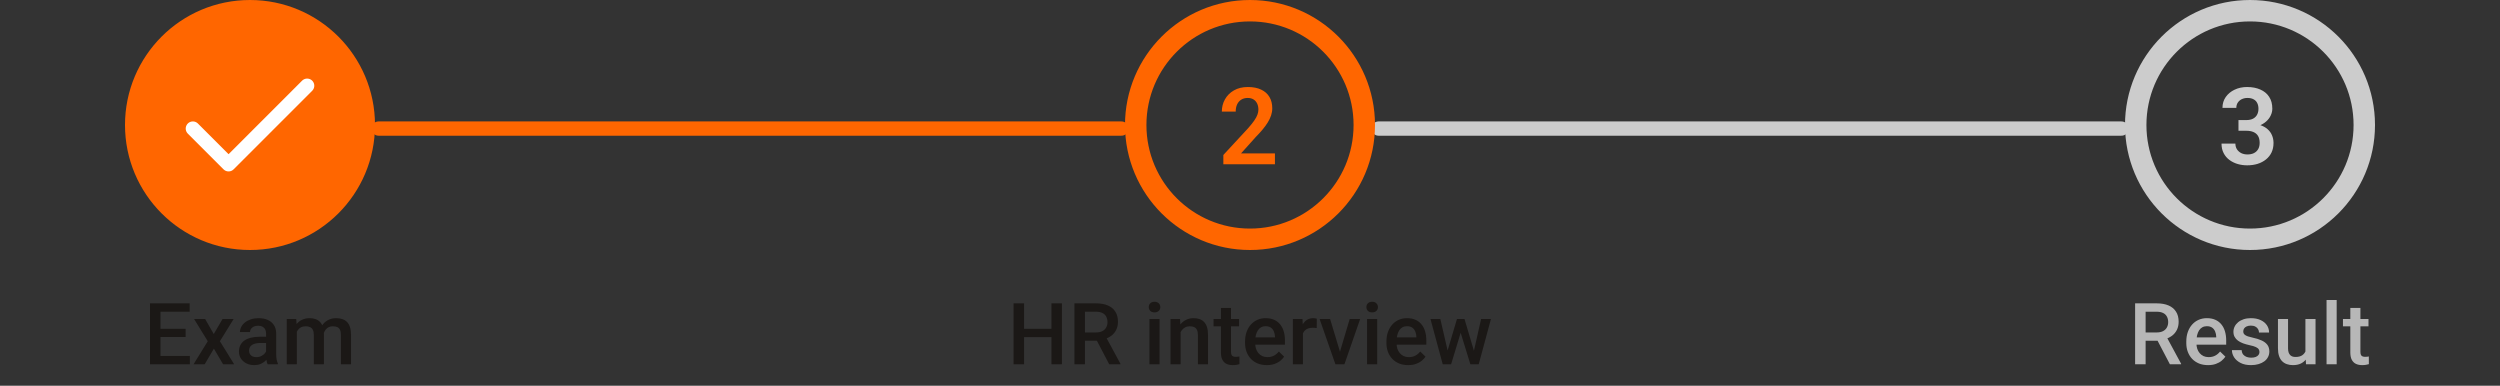 <svg width="350" height="54" viewBox="0 0 350 54" fill="none" xmlns="http://www.w3.org/2000/svg">
<rect x="0" y="0" width="350" height="54" fill="#333333" stroke="none"/>
<line x1="53" y1="18" x2="157" y2="18" stroke="#FF6600" stroke-width="2" stroke-linecap="round"/>
<line x1="193" y1="18" x2="297" y2="18" stroke="#CCCCCC" stroke-width="2" stroke-linecap="round"/>
<circle cx="35" cy="17.5" r="16" fill="#FF6600" stroke="#FF6600" stroke-width="3"/>
<path d="M43 12L32 23L27 18" stroke="white" stroke-width="2" stroke-linecap="round" stroke-linejoin="round"/>
<path d="M26.58 49.834V51H22.051V49.834H26.58ZM22.467 42.469V51H20.996V42.469H22.467ZM25.988 46.031V47.18H22.051V46.031H25.988ZM26.551 42.469V43.641H22.051V42.469H26.551ZM28.719 44.66L29.926 46.764L31.156 44.66H32.709L30.787 47.772L32.785 51H31.232L29.943 48.809L28.654 51H27.096L29.088 47.772L27.172 44.66H28.719ZM37.25 49.728V46.705C37.25 46.478 37.209 46.283 37.127 46.119C37.045 45.955 36.92 45.828 36.752 45.738C36.588 45.648 36.381 45.603 36.131 45.603C35.9 45.603 35.701 45.643 35.533 45.721C35.365 45.799 35.234 45.904 35.141 46.037C35.047 46.17 35 46.32 35 46.488H33.594C33.594 46.238 33.654 45.996 33.775 45.762C33.897 45.527 34.072 45.318 34.303 45.135C34.533 44.951 34.809 44.807 35.129 44.701C35.449 44.596 35.809 44.543 36.207 44.543C36.684 44.543 37.105 44.623 37.473 44.783C37.844 44.943 38.135 45.185 38.346 45.51C38.56 45.83 38.668 46.232 38.668 46.717V49.535C38.668 49.824 38.688 50.084 38.727 50.315C38.77 50.541 38.83 50.738 38.908 50.906V51H37.461C37.395 50.848 37.342 50.654 37.303 50.42C37.268 50.182 37.25 49.951 37.25 49.728ZM37.455 47.145L37.467 48.018H36.453C36.191 48.018 35.961 48.043 35.762 48.094C35.562 48.141 35.397 48.211 35.264 48.305C35.131 48.398 35.031 48.512 34.965 48.645C34.898 48.777 34.865 48.928 34.865 49.096C34.865 49.264 34.904 49.418 34.982 49.559C35.06 49.695 35.174 49.803 35.322 49.881C35.475 49.959 35.658 49.998 35.873 49.998C36.162 49.998 36.414 49.94 36.629 49.822C36.848 49.701 37.02 49.555 37.145 49.383C37.27 49.207 37.336 49.041 37.344 48.885L37.801 49.512C37.754 49.672 37.674 49.844 37.56 50.027C37.447 50.211 37.299 50.387 37.115 50.555C36.935 50.719 36.719 50.853 36.465 50.959C36.215 51.065 35.926 51.117 35.598 51.117C35.184 51.117 34.815 51.035 34.49 50.871C34.166 50.703 33.912 50.478 33.728 50.197C33.545 49.912 33.453 49.59 33.453 49.23C33.453 48.895 33.516 48.598 33.641 48.34C33.77 48.078 33.957 47.859 34.203 47.684C34.453 47.508 34.758 47.375 35.117 47.285C35.477 47.191 35.887 47.145 36.348 47.145H37.455ZM41.557 45.949V51H40.145V44.66H41.475L41.557 45.949ZM41.328 47.596L40.848 47.59C40.848 47.152 40.902 46.748 41.012 46.377C41.121 46.006 41.281 45.684 41.492 45.41C41.703 45.133 41.965 44.92 42.277 44.772C42.594 44.619 42.959 44.543 43.373 44.543C43.662 44.543 43.926 44.586 44.164 44.672C44.406 44.754 44.615 44.885 44.791 45.065C44.971 45.244 45.107 45.475 45.201 45.756C45.299 46.037 45.348 46.377 45.348 46.775V51H43.935V46.898C43.935 46.59 43.889 46.348 43.795 46.172C43.705 45.996 43.574 45.871 43.402 45.797C43.234 45.719 43.033 45.68 42.799 45.68C42.533 45.68 42.307 45.73 42.119 45.832C41.935 45.934 41.785 46.072 41.668 46.248C41.551 46.424 41.465 46.627 41.41 46.857C41.355 47.088 41.328 47.334 41.328 47.596ZM45.26 47.221L44.598 47.367C44.598 46.984 44.65 46.623 44.756 46.283C44.865 45.94 45.023 45.639 45.23 45.381C45.441 45.119 45.701 44.914 46.01 44.766C46.318 44.617 46.672 44.543 47.07 44.543C47.395 44.543 47.684 44.588 47.938 44.678C48.195 44.764 48.414 44.9 48.594 45.088C48.773 45.275 48.91 45.52 49.004 45.82C49.098 46.117 49.145 46.477 49.145 46.898V51H47.727V46.893C47.727 46.572 47.68 46.324 47.586 46.148C47.496 45.973 47.367 45.852 47.199 45.785C47.031 45.715 46.83 45.68 46.596 45.68C46.377 45.68 46.184 45.721 46.016 45.803C45.852 45.881 45.713 45.992 45.6 46.137C45.486 46.277 45.4 46.44 45.342 46.623C45.287 46.807 45.26 47.006 45.26 47.221Z" fill="#1B1816"/>
<circle cx="175" cy="17.5" r="16" stroke="#FF6600" stroke-width="3"/>
<path d="M178.491 21.477V23H171.269V21.696L174.733 17.954C175.095 17.544 175.38 17.187 175.59 16.884C175.8 16.581 175.949 16.308 176.037 16.064C176.13 15.815 176.176 15.578 176.176 15.354C176.176 15.026 176.118 14.741 176 14.497C175.883 14.248 175.712 14.055 175.488 13.918C175.268 13.781 174.997 13.713 174.675 13.713C174.318 13.713 174.013 13.796 173.759 13.962C173.51 14.123 173.32 14.348 173.188 14.636C173.061 14.924 172.998 15.253 172.998 15.624H171.057C171.057 14.995 171.203 14.421 171.496 13.903C171.789 13.381 172.209 12.963 172.756 12.651C173.303 12.338 173.952 12.182 174.704 12.182C175.437 12.182 176.057 12.304 176.564 12.548C177.072 12.788 177.458 13.129 177.722 13.574C177.985 14.018 178.117 14.548 178.117 15.163C178.117 15.505 178.061 15.842 177.949 16.174C177.836 16.506 177.678 16.835 177.473 17.163C177.272 17.485 177.033 17.812 176.755 18.144C176.477 18.476 176.167 18.815 175.825 19.162L173.745 21.477H178.491Z" fill="#FF6600"/>
<path d="M147.537 46.031V47.197H143.008V46.031H147.537ZM143.371 42.469V51H141.9V42.469H143.371ZM148.668 42.469V51H147.203V42.469H148.668ZM150.42 42.469H153.438C154.086 42.469 154.639 42.566 155.096 42.762C155.553 42.957 155.902 43.246 156.145 43.629C156.391 44.008 156.514 44.477 156.514 45.035C156.514 45.461 156.436 45.836 156.279 46.16C156.123 46.484 155.902 46.758 155.617 46.98C155.332 47.199 154.992 47.369 154.598 47.49L154.152 47.707H151.439L151.428 46.541H153.461C153.812 46.541 154.105 46.478 154.34 46.353C154.574 46.228 154.75 46.059 154.867 45.844C154.988 45.625 155.049 45.379 155.049 45.105C155.049 44.809 154.99 44.551 154.873 44.332C154.76 44.109 154.584 43.94 154.346 43.822C154.107 43.701 153.805 43.641 153.438 43.641H151.891V51H150.42V42.469ZM155.289 51L153.285 47.168L154.826 47.162L156.859 50.924V51H155.289ZM162.338 44.66V51H160.92V44.66H162.338ZM160.826 42.996C160.826 42.781 160.896 42.603 161.037 42.463C161.182 42.318 161.381 42.246 161.635 42.246C161.885 42.246 162.082 42.318 162.227 42.463C162.371 42.603 162.443 42.781 162.443 42.996C162.443 43.207 162.371 43.383 162.227 43.523C162.082 43.664 161.885 43.734 161.635 43.734C161.381 43.734 161.182 43.664 161.037 43.523C160.896 43.383 160.826 43.207 160.826 42.996ZM165.285 46.014V51H163.873V44.66H165.203L165.285 46.014ZM165.033 47.596L164.576 47.59C164.58 47.141 164.643 46.728 164.764 46.353C164.889 45.978 165.061 45.656 165.279 45.387C165.502 45.117 165.768 44.91 166.076 44.766C166.385 44.617 166.729 44.543 167.107 44.543C167.412 44.543 167.688 44.586 167.934 44.672C168.184 44.754 168.396 44.889 168.572 45.076C168.752 45.264 168.889 45.508 168.982 45.809C169.076 46.105 169.123 46.471 169.123 46.904V51H167.705V46.898C167.705 46.594 167.66 46.353 167.57 46.178C167.484 45.998 167.357 45.871 167.189 45.797C167.025 45.719 166.82 45.68 166.574 45.68C166.332 45.68 166.115 45.73 165.924 45.832C165.732 45.934 165.57 46.072 165.438 46.248C165.309 46.424 165.209 46.627 165.139 46.857C165.068 47.088 165.033 47.334 165.033 47.596ZM173.471 44.66V45.691H169.896V44.66H173.471ZM170.928 43.107H172.34V49.248C172.34 49.443 172.367 49.594 172.422 49.699C172.48 49.801 172.561 49.869 172.662 49.904C172.764 49.94 172.883 49.957 173.02 49.957C173.117 49.957 173.211 49.951 173.301 49.94C173.391 49.928 173.463 49.916 173.518 49.904L173.523 50.982C173.406 51.018 173.27 51.049 173.113 51.076C172.961 51.103 172.785 51.117 172.586 51.117C172.262 51.117 171.975 51.06 171.725 50.947C171.475 50.83 171.279 50.641 171.139 50.379C170.998 50.117 170.928 49.77 170.928 49.336V43.107ZM177.355 51.117C176.887 51.117 176.463 51.041 176.084 50.889C175.709 50.732 175.389 50.516 175.123 50.238C174.861 49.961 174.66 49.635 174.52 49.26C174.379 48.885 174.309 48.48 174.309 48.047V47.812C174.309 47.316 174.381 46.867 174.525 46.465C174.67 46.062 174.871 45.719 175.129 45.434C175.387 45.145 175.691 44.924 176.043 44.772C176.395 44.619 176.775 44.543 177.186 44.543C177.639 44.543 178.035 44.619 178.375 44.772C178.715 44.924 178.996 45.139 179.219 45.416C179.445 45.69 179.613 46.016 179.723 46.395C179.836 46.773 179.893 47.191 179.893 47.648V48.252H174.994V47.238H178.498V47.127C178.49 46.873 178.439 46.635 178.346 46.412C178.256 46.19 178.117 46.01 177.93 45.873C177.742 45.736 177.492 45.668 177.18 45.668C176.945 45.668 176.736 45.719 176.553 45.82C176.373 45.918 176.223 46.06 176.102 46.248C175.98 46.435 175.887 46.662 175.82 46.928C175.758 47.19 175.727 47.484 175.727 47.812V48.047C175.727 48.324 175.764 48.582 175.838 48.82C175.916 49.055 176.029 49.26 176.178 49.435C176.326 49.611 176.506 49.75 176.717 49.852C176.928 49.949 177.168 49.998 177.438 49.998C177.777 49.998 178.08 49.93 178.346 49.793C178.611 49.656 178.842 49.463 179.037 49.213L179.781 49.934C179.645 50.133 179.467 50.324 179.248 50.508C179.029 50.688 178.762 50.834 178.445 50.947C178.133 51.06 177.77 51.117 177.355 51.117ZM182.412 45.867V51H181V44.66H182.348L182.412 45.867ZM184.352 44.619L184.34 45.932C184.254 45.916 184.16 45.904 184.059 45.897C183.961 45.889 183.863 45.885 183.766 45.885C183.523 45.885 183.311 45.92 183.127 45.99C182.943 46.057 182.789 46.154 182.664 46.283C182.543 46.408 182.449 46.56 182.383 46.74C182.316 46.92 182.277 47.121 182.266 47.344L181.943 47.367C181.943 46.969 181.982 46.6 182.061 46.26C182.139 45.92 182.256 45.621 182.412 45.363C182.572 45.105 182.771 44.904 183.01 44.76C183.252 44.615 183.531 44.543 183.848 44.543C183.934 44.543 184.025 44.551 184.123 44.566C184.225 44.582 184.301 44.6 184.352 44.619ZM187.404 49.881L188.957 44.66H190.422L188.219 51H187.305L187.404 49.881ZM186.215 44.66L187.797 49.904L187.873 51H186.959L184.744 44.66H186.215ZM192.807 44.66V51H191.389V44.66H192.807ZM191.295 42.996C191.295 42.781 191.365 42.603 191.506 42.463C191.65 42.318 191.85 42.246 192.104 42.246C192.354 42.246 192.551 42.318 192.695 42.463C192.84 42.603 192.912 42.781 192.912 42.996C192.912 43.207 192.84 43.383 192.695 43.523C192.551 43.664 192.354 43.734 192.104 43.734C191.85 43.734 191.65 43.664 191.506 43.523C191.365 43.383 191.295 43.207 191.295 42.996ZM197.148 51.117C196.68 51.117 196.256 51.041 195.877 50.889C195.502 50.732 195.182 50.516 194.916 50.238C194.654 49.961 194.453 49.635 194.312 49.26C194.172 48.885 194.102 48.48 194.102 48.047V47.812C194.102 47.316 194.174 46.867 194.318 46.465C194.463 46.062 194.664 45.719 194.922 45.434C195.18 45.145 195.484 44.924 195.836 44.772C196.188 44.619 196.568 44.543 196.979 44.543C197.432 44.543 197.828 44.619 198.168 44.772C198.508 44.924 198.789 45.139 199.012 45.416C199.238 45.69 199.406 46.016 199.516 46.395C199.629 46.773 199.686 47.191 199.686 47.648V48.252H194.787V47.238H198.291V47.127C198.283 46.873 198.232 46.635 198.139 46.412C198.049 46.19 197.91 46.01 197.723 45.873C197.535 45.736 197.285 45.668 196.973 45.668C196.738 45.668 196.529 45.719 196.346 45.82C196.166 45.918 196.016 46.06 195.895 46.248C195.773 46.435 195.68 46.662 195.613 46.928C195.551 47.19 195.52 47.484 195.52 47.812V48.047C195.52 48.324 195.557 48.582 195.631 48.82C195.709 49.055 195.822 49.26 195.971 49.435C196.119 49.611 196.299 49.75 196.51 49.852C196.721 49.949 196.961 49.998 197.23 49.998C197.57 49.998 197.873 49.93 198.139 49.793C198.404 49.656 198.635 49.463 198.83 49.213L199.574 49.934C199.438 50.133 199.26 50.324 199.041 50.508C198.822 50.688 198.555 50.834 198.238 50.947C197.926 51.06 197.562 51.117 197.148 51.117ZM202.51 49.594L203.975 44.66H204.877L204.631 46.137L203.154 51H202.346L202.51 49.594ZM201.648 44.66L202.791 49.617L202.885 51H201.982L200.266 44.66H201.648ZM206.248 49.559L207.355 44.66H208.732L207.021 51H206.119L206.248 49.559ZM205.029 44.66L206.477 49.535L206.658 51H205.85L204.355 46.131L204.109 44.66H205.029Z" fill="#1B1816"/>
<circle cx="315" cy="17.5" r="16" stroke="#CCCCCC" stroke-width="3"/>
<path d="M313.386 16.811H314.477C314.863 16.811 315.18 16.745 315.429 16.613C315.683 16.477 315.871 16.291 315.993 16.057C316.12 15.817 316.184 15.541 316.184 15.229C316.184 14.921 316.127 14.655 316.015 14.431C315.903 14.201 315.732 14.025 315.502 13.903C315.278 13.776 314.99 13.713 314.638 13.713C314.355 13.713 314.094 13.769 313.854 13.881C313.62 13.994 313.432 14.155 313.291 14.365C313.154 14.57 313.085 14.816 313.085 15.104H311.145C311.145 14.528 311.296 14.023 311.599 13.588C311.906 13.149 312.321 12.805 312.844 12.556C313.366 12.307 313.95 12.182 314.594 12.182C315.297 12.182 315.913 12.299 316.44 12.534C316.972 12.763 317.385 13.102 317.678 13.552C317.976 14.001 318.125 14.558 318.125 15.222C318.125 15.539 318.049 15.856 317.897 16.174C317.751 16.486 317.534 16.77 317.246 17.023C316.962 17.273 316.613 17.475 316.198 17.631C315.788 17.783 315.317 17.858 314.785 17.858H313.386V16.811ZM313.386 18.305V17.273H314.785C315.385 17.273 315.905 17.343 316.345 17.485C316.789 17.622 317.155 17.817 317.443 18.071C317.731 18.32 317.944 18.61 318.081 18.942C318.222 19.274 318.293 19.631 318.293 20.012C318.293 20.51 318.2 20.954 318.015 21.345C317.829 21.73 317.568 22.058 317.231 22.326C316.899 22.595 316.508 22.8 316.059 22.941C315.61 23.078 315.124 23.146 314.602 23.146C314.147 23.146 313.706 23.085 313.276 22.963C312.851 22.836 312.468 22.648 312.126 22.399C311.784 22.145 311.513 21.828 311.313 21.447C311.113 21.061 311.013 20.615 311.013 20.107H312.954C312.954 20.4 313.024 20.661 313.166 20.891C313.312 21.12 313.513 21.301 313.767 21.433C314.025 21.56 314.316 21.623 314.638 21.623C314.995 21.623 315.3 21.56 315.554 21.433C315.812 21.301 316.01 21.115 316.147 20.876C316.284 20.632 316.352 20.341 316.352 20.004C316.352 19.604 316.276 19.279 316.125 19.03C315.974 18.781 315.756 18.598 315.473 18.481C315.195 18.364 314.863 18.305 314.477 18.305H313.386Z" fill="#CCCCCC"/>
<path d="M298.916 42.469H301.934C302.582 42.469 303.135 42.566 303.592 42.762C304.049 42.957 304.398 43.246 304.641 43.629C304.887 44.008 305.01 44.477 305.01 45.035C305.01 45.461 304.932 45.836 304.775 46.16C304.619 46.484 304.398 46.758 304.113 46.98C303.828 47.199 303.488 47.369 303.094 47.49L302.648 47.707H299.936L299.924 46.541H301.957C302.309 46.541 302.602 46.478 302.836 46.353C303.07 46.228 303.246 46.059 303.363 45.844C303.484 45.625 303.545 45.379 303.545 45.105C303.545 44.809 303.486 44.551 303.369 44.332C303.256 44.109 303.08 43.94 302.842 43.822C302.604 43.701 302.301 43.641 301.934 43.641H300.387V51H298.916V42.469ZM303.785 51L301.781 47.168L303.322 47.162L305.355 50.924V51H303.785ZM309.129 51.117C308.66 51.117 308.236 51.041 307.857 50.889C307.482 50.732 307.162 50.516 306.896 50.238C306.635 49.961 306.434 49.635 306.293 49.26C306.152 48.885 306.082 48.48 306.082 48.047V47.812C306.082 47.316 306.154 46.867 306.299 46.465C306.443 46.062 306.645 45.719 306.902 45.434C307.16 45.145 307.465 44.924 307.816 44.772C308.168 44.619 308.549 44.543 308.959 44.543C309.412 44.543 309.809 44.619 310.148 44.772C310.488 44.924 310.77 45.139 310.992 45.416C311.219 45.69 311.387 46.016 311.496 46.395C311.609 46.773 311.666 47.191 311.666 47.648V48.252H306.768V47.238H310.271V47.127C310.264 46.873 310.213 46.635 310.119 46.412C310.029 46.19 309.891 46.01 309.703 45.873C309.516 45.736 309.266 45.668 308.953 45.668C308.719 45.668 308.51 45.719 308.326 45.82C308.146 45.918 307.996 46.06 307.875 46.248C307.754 46.435 307.66 46.662 307.594 46.928C307.531 47.19 307.5 47.484 307.5 47.812V48.047C307.5 48.324 307.537 48.582 307.611 48.82C307.689 49.055 307.803 49.26 307.951 49.435C308.1 49.611 308.279 49.75 308.49 49.852C308.701 49.949 308.941 49.998 309.211 49.998C309.551 49.998 309.854 49.93 310.119 49.793C310.385 49.656 310.615 49.463 310.811 49.213L311.555 49.934C311.418 50.133 311.24 50.324 311.021 50.508C310.803 50.688 310.535 50.834 310.219 50.947C309.906 51.06 309.543 51.117 309.129 51.117ZM316.324 49.283C316.324 49.143 316.289 49.016 316.219 48.902C316.148 48.785 316.014 48.68 315.814 48.586C315.619 48.492 315.33 48.406 314.947 48.328C314.611 48.254 314.303 48.166 314.021 48.065C313.744 47.959 313.506 47.832 313.307 47.684C313.107 47.535 312.953 47.359 312.844 47.156C312.734 46.953 312.68 46.719 312.68 46.453C312.68 46.195 312.736 45.951 312.85 45.721C312.963 45.49 313.125 45.287 313.336 45.111C313.547 44.935 313.803 44.797 314.104 44.695C314.408 44.594 314.748 44.543 315.123 44.543C315.654 44.543 316.109 44.633 316.488 44.812C316.871 44.988 317.164 45.228 317.367 45.533C317.57 45.834 317.672 46.174 317.672 46.553H316.26C316.26 46.385 316.217 46.228 316.131 46.084C316.049 45.935 315.924 45.816 315.756 45.727C315.588 45.633 315.377 45.586 315.123 45.586C314.881 45.586 314.68 45.625 314.52 45.703C314.363 45.777 314.246 45.875 314.168 45.996C314.094 46.117 314.057 46.25 314.057 46.395C314.057 46.5 314.076 46.596 314.115 46.682C314.158 46.764 314.229 46.84 314.326 46.91C314.424 46.977 314.557 47.039 314.725 47.098C314.896 47.156 315.111 47.213 315.369 47.268C315.854 47.369 316.27 47.5 316.617 47.66C316.969 47.816 317.238 48.02 317.426 48.27C317.613 48.516 317.707 48.828 317.707 49.207C317.707 49.488 317.646 49.746 317.525 49.98C317.408 50.211 317.236 50.412 317.01 50.584C316.783 50.752 316.512 50.883 316.195 50.977C315.883 51.07 315.531 51.117 315.141 51.117C314.566 51.117 314.08 51.016 313.682 50.812C313.283 50.605 312.98 50.342 312.773 50.022C312.57 49.697 312.469 49.361 312.469 49.014H313.834C313.85 49.275 313.922 49.484 314.051 49.641C314.184 49.793 314.348 49.904 314.543 49.975C314.742 50.041 314.947 50.074 315.158 50.074C315.412 50.074 315.625 50.041 315.797 49.975C315.969 49.904 316.1 49.81 316.189 49.693C316.279 49.572 316.324 49.435 316.324 49.283ZM322.758 49.506V44.66H324.176V51H322.84L322.758 49.506ZM322.957 48.188L323.432 48.176C323.432 48.602 323.385 48.994 323.291 49.353C323.197 49.709 323.053 50.02 322.857 50.285C322.662 50.547 322.412 50.752 322.107 50.9C321.803 51.045 321.438 51.117 321.012 51.117C320.703 51.117 320.42 51.072 320.162 50.982C319.904 50.893 319.682 50.754 319.494 50.566C319.311 50.379 319.168 50.135 319.066 49.834C318.965 49.533 318.914 49.174 318.914 48.756V44.66H320.326V48.768C320.326 48.998 320.354 49.191 320.408 49.348C320.463 49.5 320.537 49.623 320.631 49.717C320.725 49.81 320.834 49.877 320.959 49.916C321.084 49.955 321.217 49.975 321.357 49.975C321.76 49.975 322.076 49.897 322.307 49.74C322.541 49.58 322.707 49.365 322.805 49.096C322.906 48.826 322.957 48.523 322.957 48.188ZM327.135 42V51H325.717V42H327.135ZM331.588 44.66V45.691H328.014V44.66H331.588ZM329.045 43.107H330.457V49.248C330.457 49.443 330.484 49.594 330.539 49.699C330.598 49.801 330.678 49.869 330.779 49.904C330.881 49.94 331 49.957 331.137 49.957C331.234 49.957 331.328 49.951 331.418 49.94C331.508 49.928 331.58 49.916 331.635 49.904L331.641 50.982C331.523 51.018 331.387 51.049 331.23 51.076C331.078 51.103 330.902 51.117 330.703 51.117C330.379 51.117 330.092 51.06 329.842 50.947C329.592 50.83 329.396 50.641 329.256 50.379C329.115 50.117 329.045 49.77 329.045 49.336V43.107Z" fill="#B7B7B7"/>
</svg>
